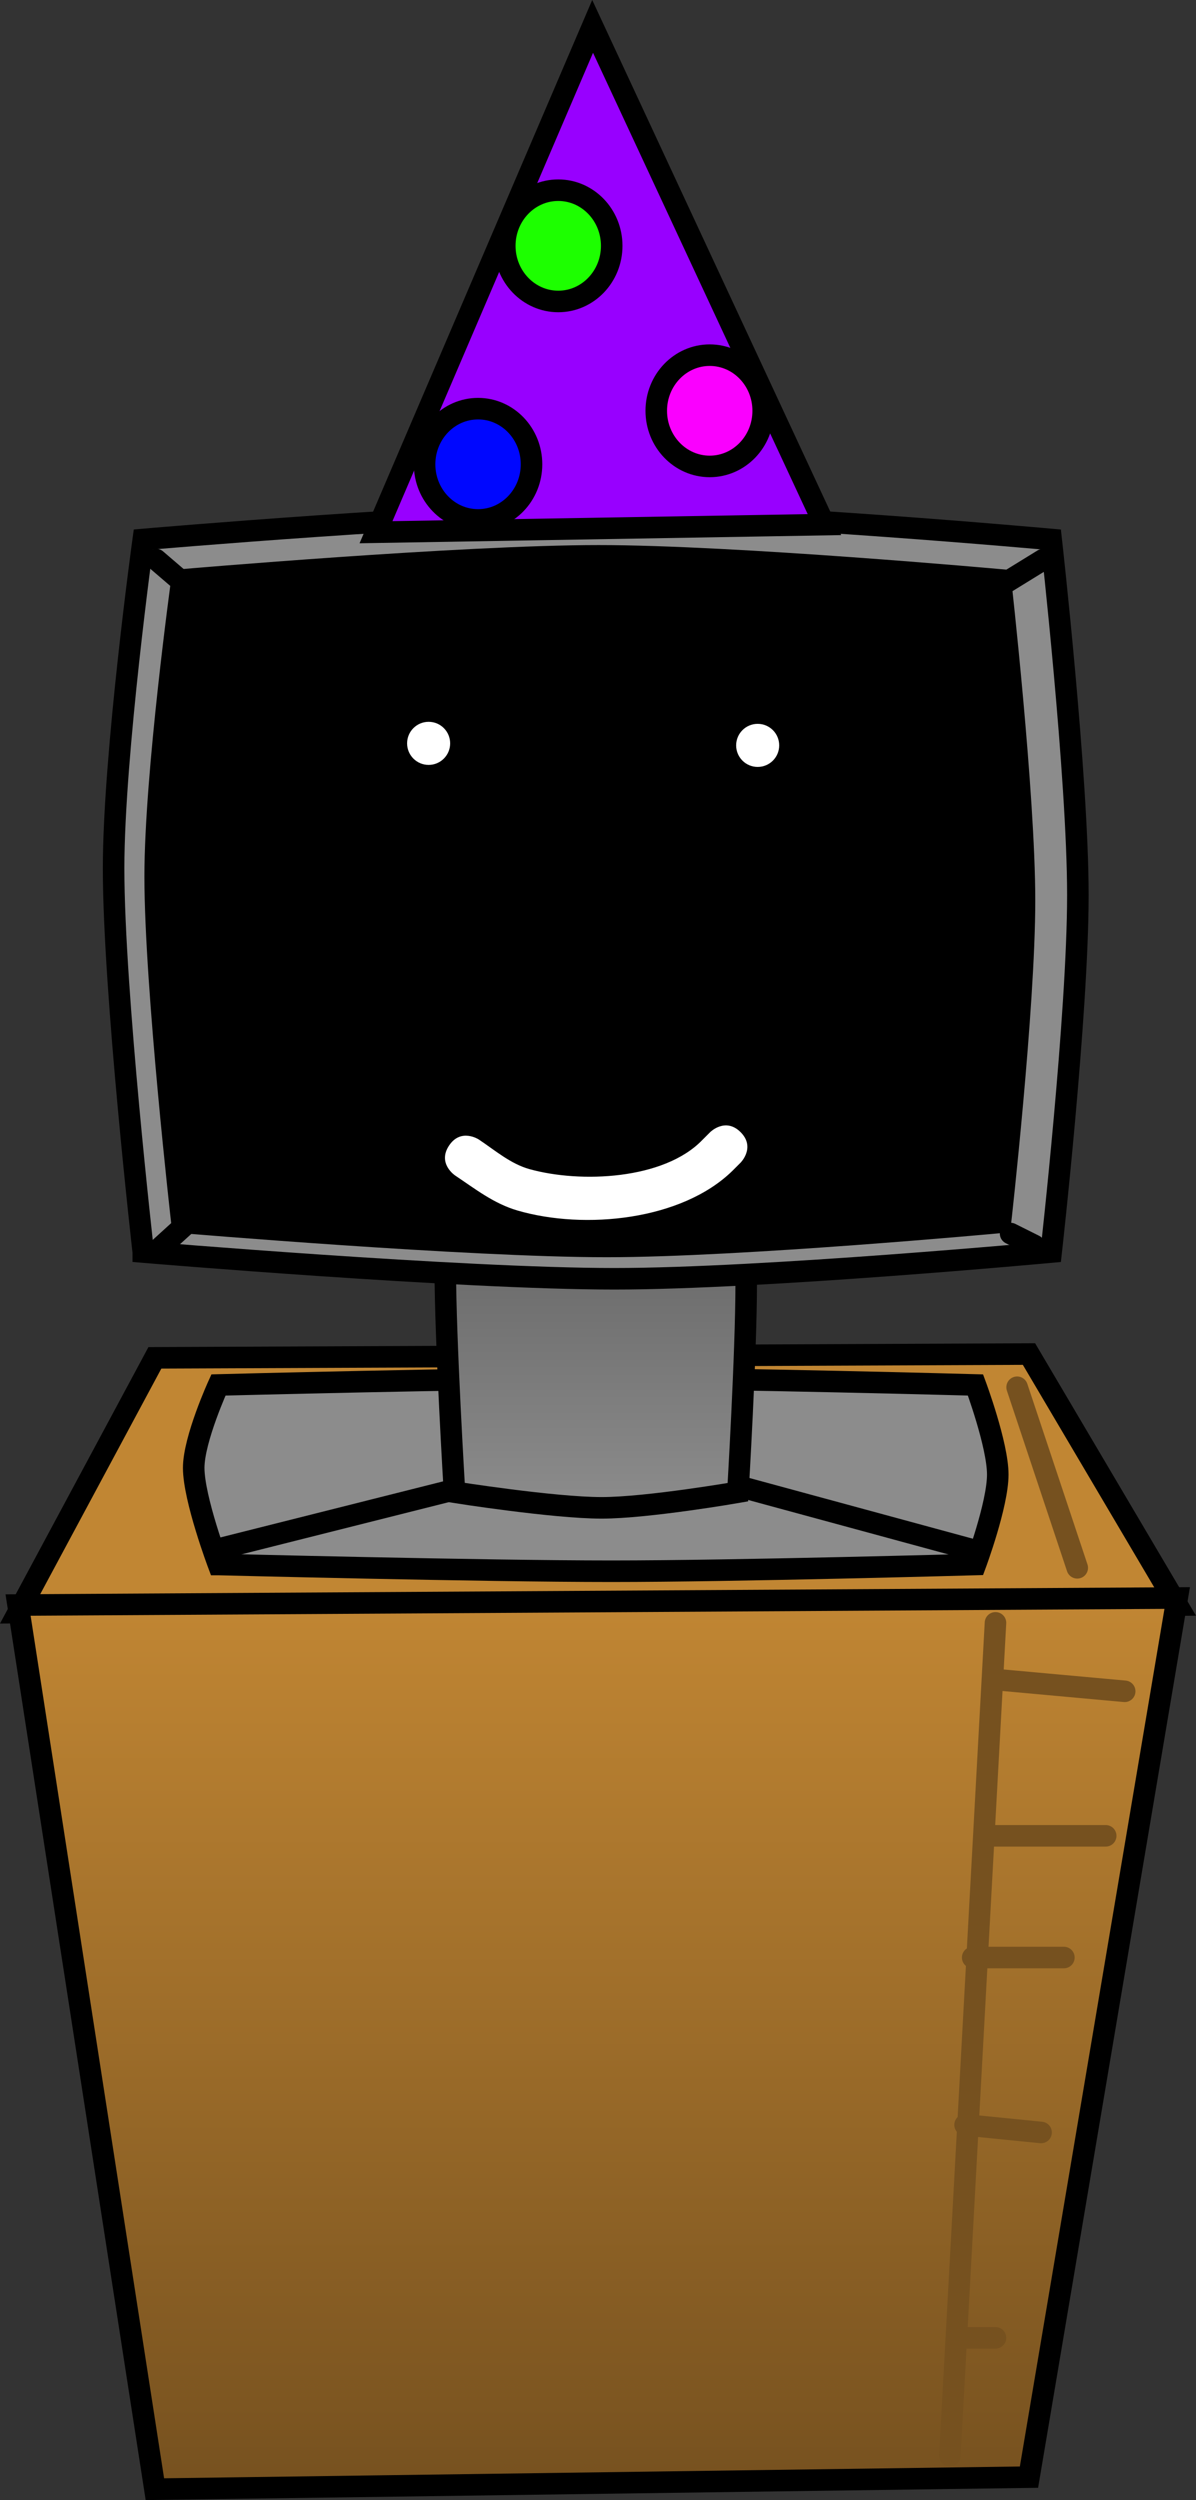 <svg version="1.1" xmlns="http://www.w3.org/2000/svg" xmlns:xlink="http://www.w3.org/1999/xlink" width="138.879" height="290.101" viewBox="0,0,138.879,290.101"><rect x="0" y="0" width="138.879" height="290.101" fill="#333333" stroke="none"/><defs><linearGradient x1="239.779" y1="156.991" x2="239.779" y2="209.014" gradientUnits="userSpaceOnUse" id="color-1"><stop offset="0" stop-color="#515151"/><stop offset="1" stop-color="#8c8c8c"/></linearGradient><linearGradient x1="240" y1="219.477" x2="240" y2="322.887" gradientUnits="userSpaceOnUse" id="color-2"><stop offset="0" stop-color="#c18633"/><stop offset="1" stop-color="#76511f"/></linearGradient></defs><g transform="translate(-170.603,-34.05)"><g stroke-miterlimit="10"><path d="M172.701,221.177l15.887,-29.568l101.5,-0.441l17.211,29.126z" fill="#c18633" stroke="#000000" stroke-width="2.5" stroke-linecap="butt"/><path d="M195.969,215.589c0,0 -2.873,-7.622 -2.873,-11.217c0,-3.328 2.873,-9.615 2.873,-9.615c0,0 30.029,-0.781 44.767,-0.781c14.563,0 43.141,0.781 43.141,0.781c0,0 2.586,6.942 2.586,10.396c0,3.49 -2.586,10.436 -2.586,10.436c0,0 -27.918,0.781 -42.279,0.781c-14.92,0 -45.628,-0.781 -45.628,-0.781z" fill="#8c8c8c" stroke="#000000" stroke-width="2.5" stroke-linecap="butt"/><path d="M223.381,207.199c0,0 -1.075,-17.706 -1.075,-26.057c0,-7.732 1.075,-22.336 1.075,-22.336c0,0 11.24,-1.815 16.756,-1.815c5.451,0 16.148,1.815 16.148,1.815c0,0 0.968,16.127 0.968,24.151c0,8.106 -0.968,24.243 -0.968,24.243c0,0 -10.45,1.815 -15.825,1.815c-5.584,0 -17.079,-1.815 -17.079,-1.815z" fill="url(#color-1)" stroke="#000000" stroke-width="2.5" stroke-linecap="butt"/><path d="M187.239,179.334c0,0 -3.445,-30.253 -3.445,-44.522c0,-13.211 3.445,-38.164 3.445,-38.164c0,0 36.012,-3.101 53.687,-3.101c17.465,0 51.738,3.101 51.738,3.101c0,0 3.101,27.555 3.101,41.265c0,13.851 -3.101,41.421 -3.101,41.421c0,0 -33.481,3.101 -50.704,3.101c-17.893,0 -54.721,-3.101 -54.721,-3.101z" fill="#8c8c8c" stroke="#000000" stroke-width="2.5" stroke-linecap="butt"/><path d="M191.728,175.888c0,0 -3.106,-27.274 -3.106,-40.138c0,-11.91 3.106,-34.407 3.106,-34.407c0,0 32.467,-2.795 48.401,-2.795c15.745,0 46.644,2.795 46.644,2.795c0,0 2.795,24.842 2.795,37.202c0,12.487 -2.795,37.343 -2.795,37.343c0,0 -30.184,2.795 -45.712,2.795c-16.131,0 -49.333,-2.795 -49.333,-2.795z" fill="#000000" stroke="#000000" stroke-width="2.5" stroke-linecap="butt"/><path d="M196.31,213.709l26.876,-6.762" fill="none" stroke="#000000" stroke-width="2.5" stroke-linecap="round"/><path d="M257.352,206.771l26.812,7.283" fill="none" stroke="#000000" stroke-width="2.5" stroke-linecap="round"/><path d="M287.954,177.189l2.756,1.378" fill="none" stroke="#000000" stroke-width="2.5" stroke-linecap="round"/><path d="M291.744,98.982l-4.479,2.756" fill="none" stroke="#000000" stroke-width="2.5" stroke-linecap="round"/><path d="M191.142,101.049l-2.412,-2.067" fill="none" stroke="#000000" stroke-width="2.5" stroke-linecap="round"/><path d="M192.52,175.811l-3.79,3.445" fill="none" stroke="#000000" stroke-width="2.5" stroke-linecap="round"/><path d="M307.299,219.477l-17.211,102.011l-101.5,1.398l-15.887,-102.592z" fill="url(#color-2)" stroke="#000000" stroke-width="2.5" stroke-linecap="butt"/><path d="M286.198,222.359l-5.296,96.646" fill="none" stroke="#76511f" stroke-width="2.5" stroke-linecap="round"/><path d="M301.202,230.302l-14.563,-1.324" fill="none" stroke="#76511f" stroke-width="2.5" stroke-linecap="round"/><path d="M284.874,247.072h14.122" fill="none" stroke="#76511f" stroke-width="2.5" stroke-linecap="round"/><path d="M282.667,280.611l8.826,0.883" fill="none" stroke="#76511f" stroke-width="2.5" stroke-linecap="round"/><path d="M283.55,261.194h10.591" fill="none" stroke="#76511f" stroke-width="2.5" stroke-linecap="round"/><path d="M282.226,305.324h3.972" fill="none" stroke="#76511f" stroke-width="2.5" stroke-linecap="round"/><path d="M288.709,195.021l6.984,20.952" fill="none" stroke="#76511f" stroke-width="2.5" stroke-linecap="round"/><g stroke="#000000" stroke-width="2.5" stroke-linecap="butt"><path d="M214.264,95.807l25.154,-58.694l26.92,57.811z" fill="#9800ff"/><path d="M241.635,62.575c0,3.566 -2.779,6.456 -6.208,6.456c-3.429,0 -6.208,-2.891 -6.208,-6.456c0,-3.566 2.779,-6.456 6.208,-6.456c3.429,0 6.208,2.891 6.208,6.456z" fill="#1dff00"/><path d="M259.224,81.717c0,3.566 -2.779,6.456 -6.208,6.456c-3.429,0 -6.208,-2.891 -6.208,-6.456c0,-3.566 2.779,-6.456 6.208,-6.456c3.429,0 6.208,2.891 6.208,6.456z" fill="#fa00ff"/><path d="M232.323,87.925c0,3.566 -2.779,6.456 -6.208,6.456c-3.429,0 -6.208,-2.891 -6.208,-6.456c0,-3.566 2.779,-6.456 6.208,-6.456c3.429,0 6.208,2.891 6.208,6.456z" fill="#0007ff"/></g><path d="M217.875,120.307c0,-1.381 1.119,-2.5 2.5,-2.5c1.381,0 2.5,1.119 2.5,2.5c0,1.381 -1.119,2.5 -2.5,2.5c-1.381,0 -2.5,-1.119 -2.5,-2.5z" fill="#ffffff" stroke="none" stroke-width="0.5" stroke-linecap="butt"/><path d="M256.084,120.542c0,-1.381 1.119,-2.5 2.5,-2.5c1.381,0 2.5,1.119 2.5,2.5c0,1.381 -1.119,2.5 -2.5,2.5c-1.381,0 -2.5,-1.119 -2.5,-2.5z" fill="#ffffff" stroke="none" stroke-width="0.5" stroke-linecap="butt"/><path d="M256.602,165.422c1.768,1.768 0,3.536 0,3.536l-0.938,0.938c-5.88,5.757 -17.157,6.888 -24.963,4.62c-2.762,-0.803 -4.91,-2.507 -7.259,-4.073c0,0 -2.08,-1.387 -0.693,-3.467c1.387,-2.08 3.467,-0.693 3.467,-0.693c1.86,1.24 3.673,2.816 5.868,3.428c5.939,1.656 15.601,1.223 20.044,-3.35l0.938,-0.938c0,0 1.768,-1.768 3.536,0z" fill="#ffffff" stroke="none" stroke-width="0.5" stroke-linecap="butt"/></g></g></svg>